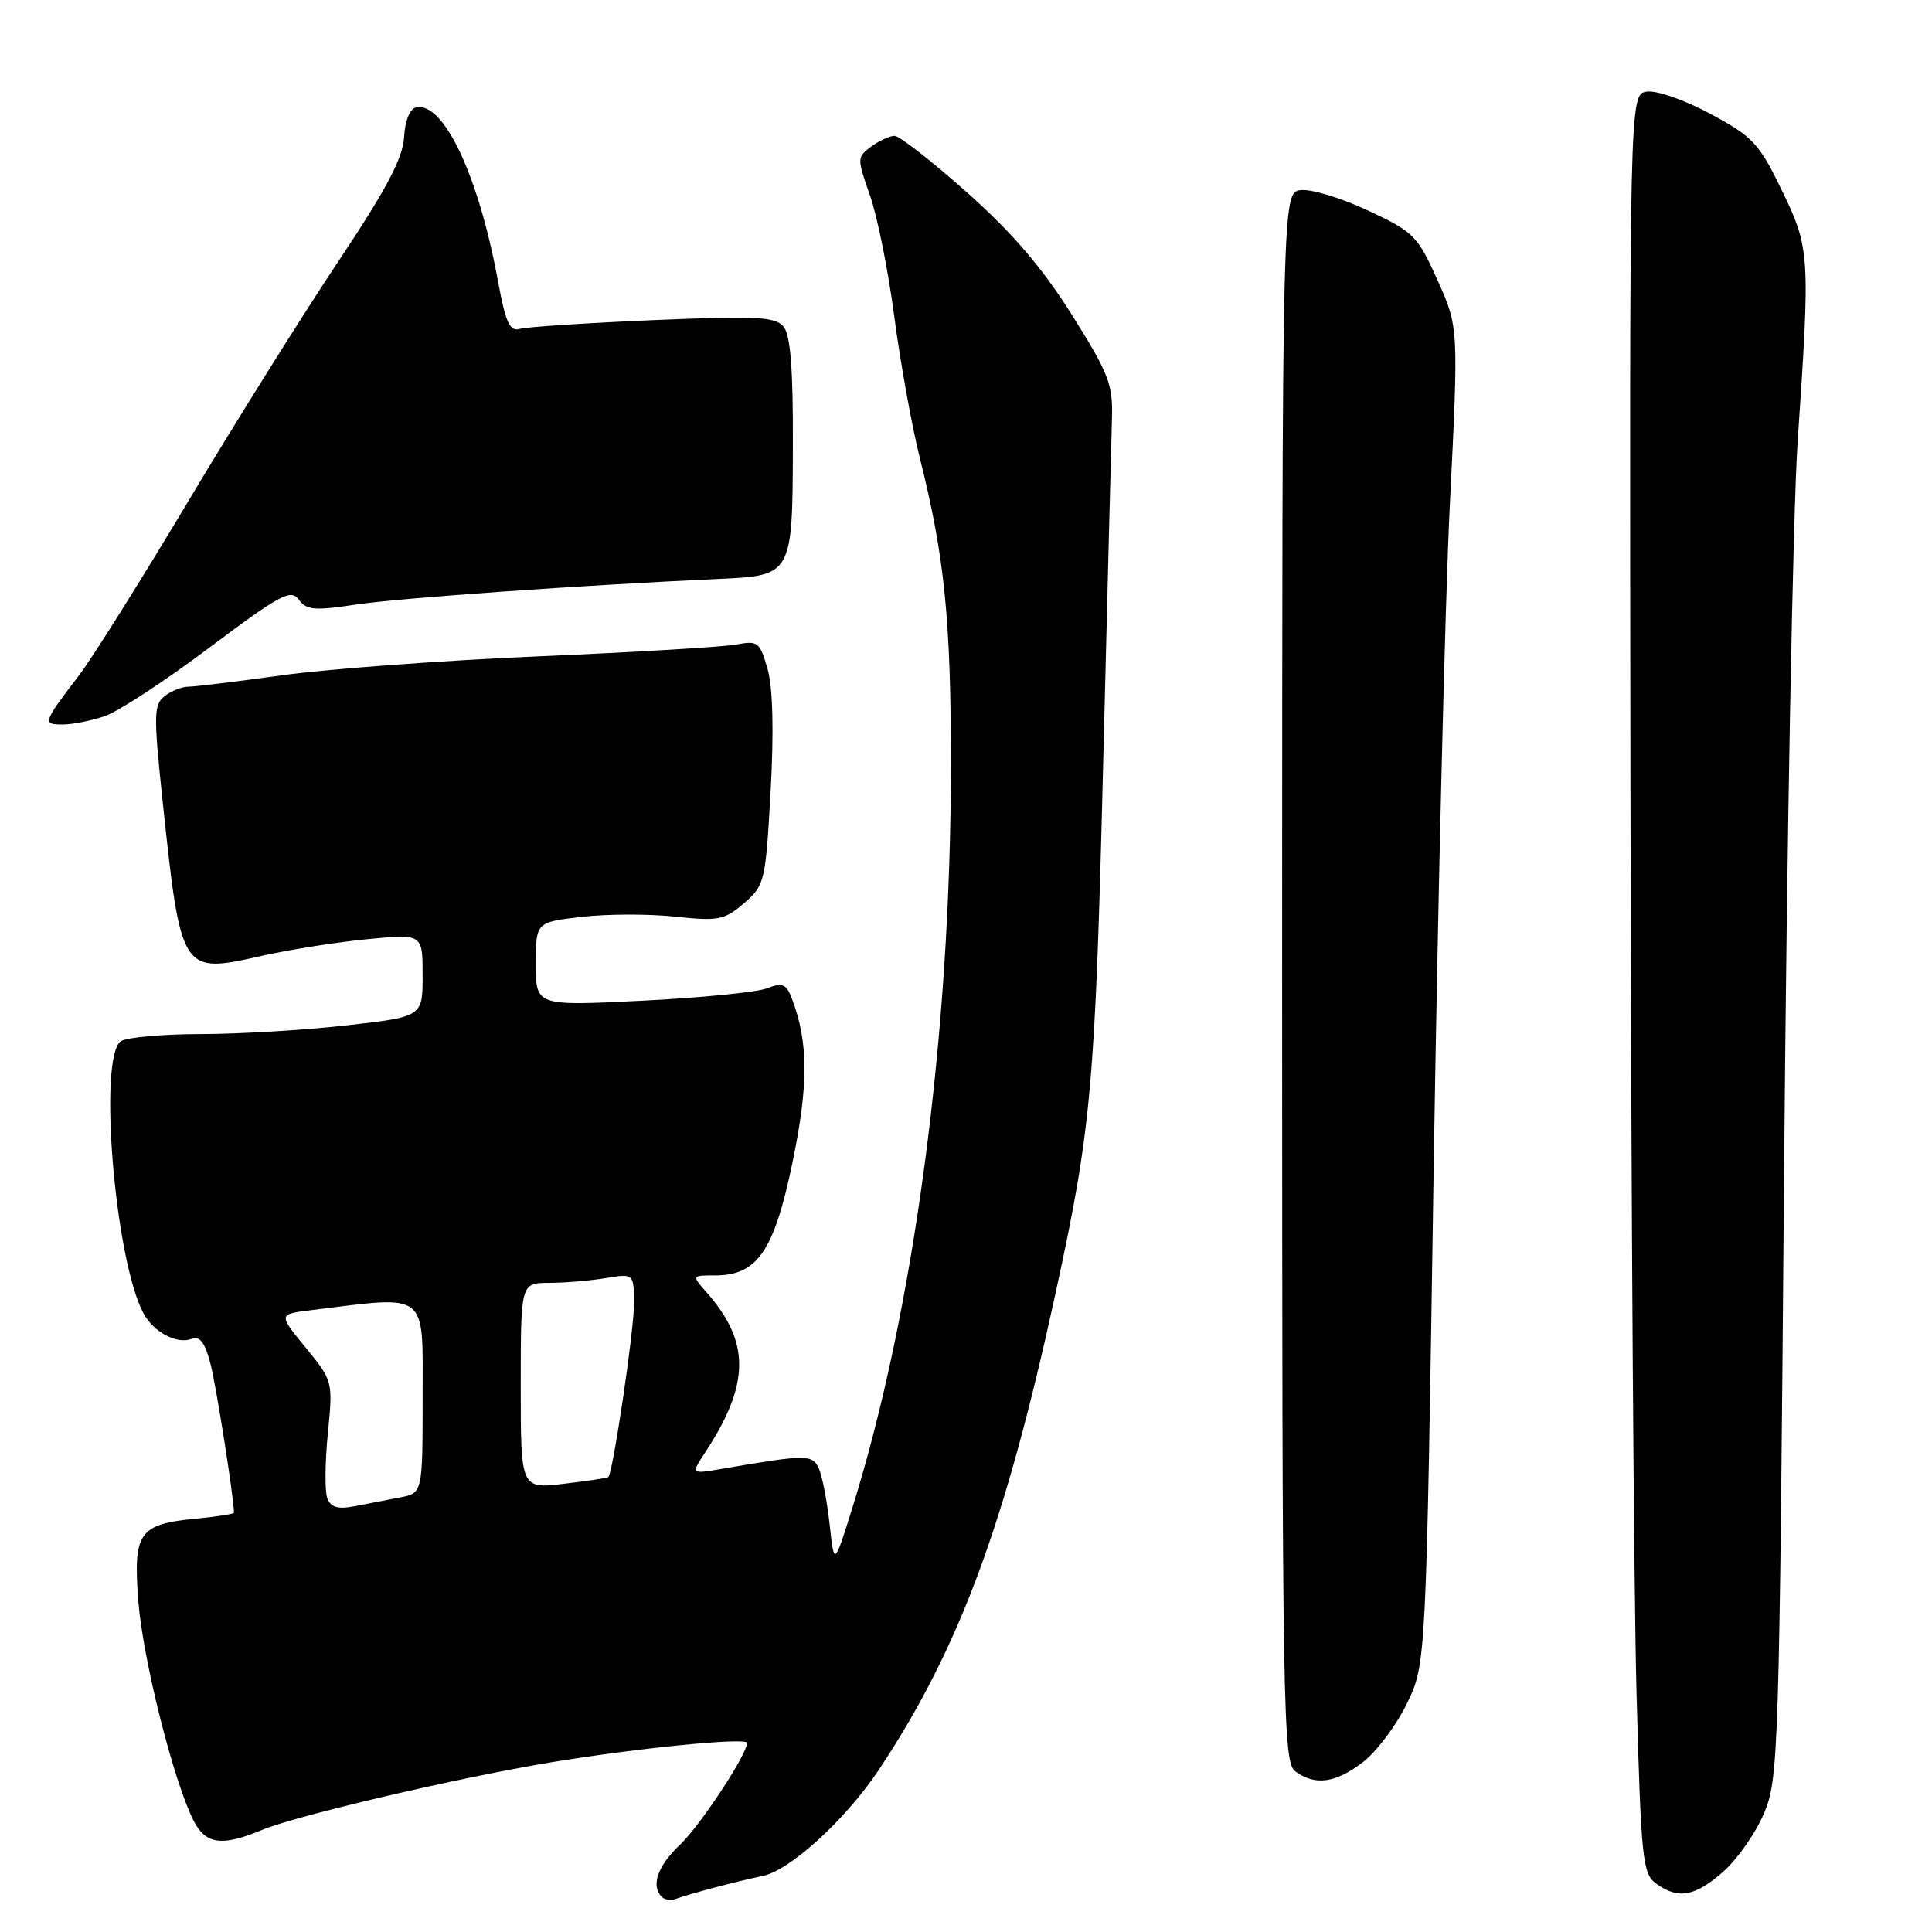 <?xml version="1.0" encoding="UTF-8" standalone="no"?>
<!DOCTYPE svg PUBLIC "-//W3C//DTD SVG 1.1//EN" "http://www.w3.org/Graphics/SVG/1.1/DTD/svg11.dtd" >
<svg xmlns="http://www.w3.org/2000/svg" xmlns:xlink="http://www.w3.org/1999/xlink" version="1.1" viewBox="0 0 256 256">
 <g >
 <path fill="currentColor"
d=" M 94.65 250.12 C 96.77 249.55 99.66 248.86 101.08 248.57 C 104.70 247.84 112.12 241.04 116.49 234.45 C 127.11 218.44 133.21 202.00 139.87 171.34 C 144.62 149.46 145.12 143.92 146.18 101.00 C 146.73 78.72 147.26 58.23 147.34 55.46 C 147.48 50.94 146.92 49.50 142.00 41.67 C 138.08 35.44 134.09 30.79 128.10 25.47 C 123.48 21.36 119.18 18.00 118.54 18.00 C 117.90 18.00 116.51 18.64 115.44 19.42 C 113.55 20.81 113.55 20.98 115.26 25.85 C 116.24 28.60 117.69 35.82 118.49 41.90 C 119.29 47.98 120.82 56.45 121.89 60.72 C 125.16 73.75 126.00 82.09 126.00 101.28 C 126.00 137.03 121.13 173.70 112.88 200.00 C 110.53 207.50 110.53 207.50 109.93 202.00 C 109.60 198.97 108.97 195.66 108.52 194.63 C 107.66 192.69 106.93 192.69 95.53 194.65 C 91.55 195.33 91.55 195.33 93.46 192.42 C 99.39 183.38 99.43 177.83 93.63 171.25 C 91.65 169.00 91.65 169.00 94.77 169.00 C 100.35 169.00 102.57 165.77 105.00 154.07 C 107.14 143.77 107.13 138.10 104.94 132.35 C 104.19 130.37 103.70 130.16 101.59 130.97 C 100.23 131.48 92.79 132.22 85.06 132.60 C 71.00 133.30 71.00 133.30 71.00 127.75 C 71.00 122.20 71.00 122.20 77.08 121.49 C 80.43 121.10 85.99 121.09 89.45 121.46 C 95.19 122.07 95.98 121.92 98.58 119.69 C 101.33 117.32 101.44 116.85 102.11 104.87 C 102.55 96.91 102.41 91.13 101.71 88.66 C 100.70 85.08 100.43 84.86 97.57 85.40 C 95.88 85.72 84.15 86.42 71.50 86.96 C 58.85 87.50 43.55 88.63 37.50 89.46 C 31.45 90.30 25.80 90.99 24.94 90.99 C 24.08 91.00 22.67 91.56 21.80 92.25 C 20.38 93.37 20.35 94.77 21.49 105.61 C 23.99 129.17 23.93 129.07 34.81 126.63 C 38.49 125.81 44.76 124.82 48.75 124.44 C 56.00 123.74 56.00 123.74 56.00 129.23 C 56.00 134.72 56.00 134.72 45.96 135.86 C 40.44 136.49 31.78 137.01 26.71 137.02 C 21.65 137.02 16.84 137.45 16.04 137.95 C 12.98 139.89 15.20 166.90 19.01 174.02 C 20.34 176.50 23.43 178.16 25.37 177.41 C 26.47 176.99 27.15 177.87 27.88 180.67 C 28.64 183.58 31.00 198.53 31.00 200.45 C 31.00 200.61 28.76 200.96 26.03 201.22 C 18.38 201.96 17.63 203.03 18.33 212.17 C 18.93 219.86 23.00 236.04 25.65 241.25 C 27.25 244.39 29.41 244.69 34.66 242.50 C 39.24 240.58 60.67 235.56 73.00 233.52 C 84.40 231.63 99.00 230.18 98.99 230.95 C 98.96 232.52 92.79 241.89 90.10 244.44 C 87.13 247.25 86.21 249.88 87.70 251.36 C 88.08 251.75 88.93 251.86 89.59 251.60 C 90.25 251.35 92.53 250.68 94.65 250.12 Z  M 228.34 248.01 C 230.21 246.36 232.65 242.87 233.75 240.26 C 235.67 235.68 235.77 232.47 236.40 155.50 C 236.76 111.50 237.57 67.85 238.20 58.50 C 239.88 33.66 239.84 32.93 236.08 25.17 C 233.10 19.01 232.26 18.11 226.65 15.09 C 223.21 13.24 219.49 11.94 218.20 12.14 C 215.91 12.50 215.91 12.50 216.05 106.50 C 216.13 158.20 216.49 211.22 216.85 224.33 C 217.45 246.35 217.65 248.27 219.44 249.58 C 222.35 251.71 224.57 251.32 228.34 248.01 Z  M 180.58 233.51 C 182.37 232.14 185.00 228.65 186.41 225.76 C 188.97 220.50 188.97 220.50 189.96 155.50 C 190.51 119.75 191.47 79.90 192.11 66.94 C 193.28 43.37 193.28 43.37 190.48 37.13 C 187.83 31.23 187.32 30.72 181.26 27.89 C 177.72 26.23 173.72 25.02 172.36 25.19 C 169.90 25.50 169.90 25.50 169.89 129.47 C 169.89 227.22 170.00 233.52 171.64 234.72 C 174.26 236.64 176.95 236.28 180.58 233.51 Z  M 13.94 94.87 C 15.73 94.25 21.96 90.16 27.79 85.78 C 37.13 78.77 38.54 78.02 39.59 79.45 C 40.60 80.84 41.68 80.94 47.14 80.11 C 52.83 79.25 77.00 77.54 95.26 76.71 C 104.98 76.27 105.01 76.21 105.06 59.12 C 105.10 48.90 104.74 44.40 103.83 43.29 C 102.72 41.96 100.32 41.84 86.52 42.42 C 77.71 42.80 69.77 43.32 68.87 43.58 C 67.55 43.97 67.00 42.76 65.99 37.28 C 63.44 23.34 58.81 13.49 55.17 14.22 C 54.31 14.39 53.67 15.95 53.54 18.21 C 53.37 20.99 51.17 25.14 44.78 34.71 C 40.09 41.75 31.17 56.00 24.96 66.39 C 18.75 76.78 12.26 87.13 10.54 89.39 C 5.67 95.78 5.60 96.00 8.29 96.00 C 9.62 96.00 12.16 95.49 13.94 94.87 Z  M 43.37 198.53 C 43.03 197.64 43.06 193.78 43.44 189.95 C 44.12 183.02 44.11 182.97 40.50 178.56 C 36.87 174.14 36.87 174.14 41.19 173.61 C 56.92 171.67 56.00 170.95 56.00 185.07 C 56.00 197.84 56.00 197.84 53.00 198.42 C 51.35 198.74 48.65 199.26 47.00 199.58 C 44.78 200.01 43.84 199.74 43.37 198.53 Z  M 69.00 183.64 C 69.00 170.00 69.00 170.00 72.75 169.99 C 74.81 169.98 78.19 169.70 80.25 169.36 C 84.00 168.74 84.00 168.74 84.00 172.87 C 84.00 176.39 81.23 195.07 80.61 195.72 C 80.49 195.84 77.83 196.24 74.70 196.61 C 69.00 197.28 69.00 197.28 69.00 183.64 Z "/>
</g>
</svg>